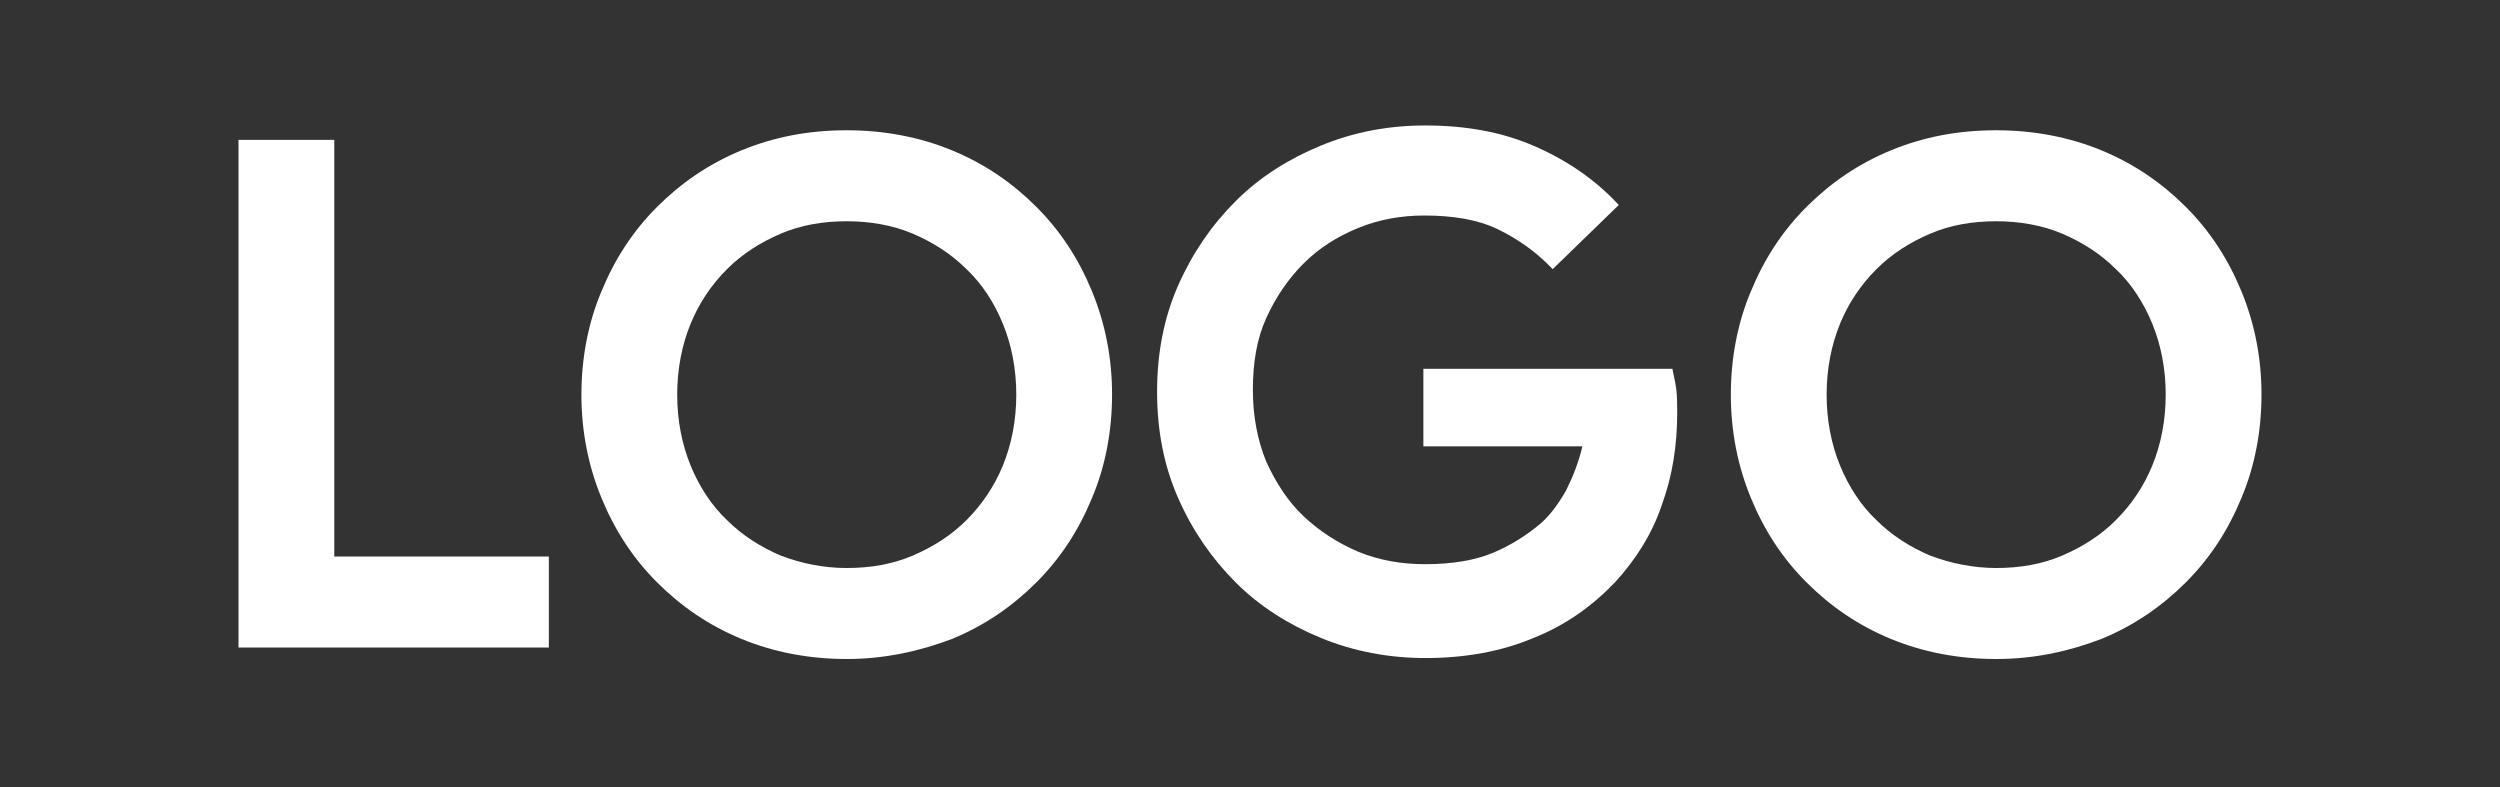 <?xml version="1.0" encoding="utf-8"?>
<!-- Generator: Adobe Illustrator 23.0.4, SVG Export Plug-In . SVG Version: 6.00 Build 0)  -->
<svg version="1.1" xmlns="http://www.w3.org/2000/svg" xmlns:xlink="http://www.w3.org/1999/xlink" x="0px" y="0px"
	 viewBox="0 0 261 82.2" style="enable-background:new 0 0 261 82.2;" xml:space="preserve">
<rect x="0" y="0" width="261" height="82.2" fill="#333333" stroke="none"/>
<style type="text/css">
	.st0{fill:#FFFFFF;}
	.st1{fill:#A2A4AA;}
	.st2{fill:#E9E7E5;}
	.st3{fill:#FF4D43;}
	.st4{fill:#454258;}
</style>
<g id="BACKGROUND">
</g>
<g id="OBJECTS">
	<g>
		<path class="st0" d="M24.9,14.6h10v43.5h22.4v9.5H24.9V14.6z"/>
		<path class="st0" d="M88.4,68.8c-3.9,0-7.6-0.7-11-2.1c-3.4-1.4-6.3-3.4-8.8-5.9c-2.5-2.5-4.4-5.4-5.8-8.8
			c-1.4-3.4-2.1-7-2.1-10.8c0-3.8,0.7-7.5,2.1-10.8c1.4-3.4,3.3-6.3,5.8-8.8c2.5-2.5,5.4-4.5,8.8-5.9c3.4-1.4,7-2.1,11-2.1
			c3.9,0,7.6,0.7,11,2.1c3.4,1.4,6.3,3.4,8.8,5.9c2.5,2.5,4.4,5.4,5.8,8.8c1.4,3.4,2.1,7,2.1,10.8c0,3.8-0.7,7.5-2.1,10.8
			c-1.4,3.4-3.3,6.3-5.8,8.8c-2.5,2.5-5.4,4.5-8.8,5.9C96,68,92.3,68.8,88.4,68.8z M88.4,59.3c2.5,0,4.8-0.4,6.9-1.3
			c2.1-0.9,4-2.1,5.6-3.7c1.6-1.6,2.9-3.5,3.8-5.7c0.9-2.2,1.4-4.7,1.4-7.4c0-2.7-0.5-5.2-1.4-7.4c-0.9-2.2-2.2-4.2-3.8-5.7
			c-1.6-1.6-3.5-2.8-5.6-3.7c-2.1-0.9-4.5-1.3-6.9-1.3c-2.5,0-4.8,0.4-6.9,1.3c-2.1,0.9-4,2.1-5.6,3.7c-1.6,1.6-2.9,3.5-3.8,5.7
			c-0.9,2.2-1.4,4.7-1.4,7.4c0,2.7,0.5,5.2,1.4,7.4c0.9,2.2,2.2,4.2,3.8,5.7c1.6,1.6,3.5,2.8,5.6,3.7C83.6,58.8,85.9,59.3,88.4,59.3
			z"/>
		<path class="st0" d="M148.6,38.5h26c0.1,0.6,0.3,1.3,0.4,2.1c0.1,0.8,0.1,1.7,0.1,2.5c0,3.4-0.5,6.6-1.6,9.6c-1,3-2.7,5.7-4.9,8.1
			c-2.4,2.5-5.2,4.5-8.5,5.8c-3.3,1.4-7.1,2.1-11.3,2.1c-3.8,0-7.5-0.7-10.9-2.1c-3.4-1.4-6.4-3.3-8.9-5.8c-2.5-2.5-4.5-5.4-6-8.8
			c-1.5-3.4-2.2-7.1-2.2-11.1c0-4,0.7-7.7,2.2-11.1c1.5-3.4,3.5-6.3,6-8.8c2.5-2.5,5.5-4.4,8.9-5.8c3.4-1.4,7-2.1,10.9-2.1
			c4.3,0,8.1,0.7,11.5,2.2c3.4,1.5,6.3,3.5,8.7,6.1l-6.9,6.7c-1.7-1.8-3.7-3.2-5.8-4.2s-4.7-1.4-7.6-1.4c-2.4,0-4.7,0.4-6.9,1.3
			c-2.2,0.9-4.1,2.1-5.7,3.7c-1.6,1.6-2.9,3.5-3.9,5.7c-1,2.2-1.4,4.7-1.4,7.5c0,2.8,0.5,5.3,1.4,7.5c1,2.2,2.3,4.2,3.9,5.7
			c1.7,1.6,3.6,2.8,5.7,3.7c2.2,0.9,4.5,1.3,7,1.3c2.8,0,5.2-0.4,7.1-1.2c1.9-0.8,3.6-1.9,5-3.1c1-0.9,1.8-2,2.6-3.4
			c0.7-1.4,1.3-2.9,1.7-4.6h-16.6V38.5z"/>
		<path class="st0" d="M208.4,68.8c-3.9,0-7.6-0.7-11-2.1c-3.4-1.4-6.3-3.4-8.8-5.9c-2.5-2.5-4.4-5.4-5.8-8.8
			c-1.4-3.4-2.1-7-2.1-10.8c0-3.8,0.7-7.5,2.1-10.8c1.4-3.4,3.3-6.3,5.8-8.8c2.5-2.5,5.4-4.5,8.8-5.9c3.4-1.4,7-2.1,11-2.1
			c3.9,0,7.6,0.7,11,2.1c3.4,1.4,6.3,3.4,8.8,5.9c2.5,2.5,4.4,5.4,5.8,8.8c1.4,3.4,2.1,7,2.1,10.8c0,3.8-0.7,7.5-2.1,10.8
			c-1.4,3.4-3.3,6.3-5.8,8.8c-2.5,2.5-5.4,4.5-8.8,5.9C216,68,212.4,68.8,208.4,68.8z M208.4,59.3c2.5,0,4.8-0.4,6.9-1.3
			c2.1-0.9,4-2.1,5.6-3.7c1.6-1.6,2.9-3.5,3.8-5.7c0.9-2.2,1.4-4.7,1.4-7.4c0-2.7-0.5-5.2-1.4-7.4c-0.9-2.2-2.2-4.2-3.8-5.7
			c-1.6-1.6-3.5-2.8-5.6-3.7c-2.1-0.9-4.5-1.3-6.9-1.3c-2.5,0-4.8,0.4-6.9,1.3c-2.1,0.9-4,2.1-5.6,3.7c-1.6,1.6-2.9,3.5-3.8,5.7
			c-0.9,2.2-1.4,4.7-1.4,7.4c0,2.7,0.5,5.2,1.4,7.4c0.9,2.2,2.2,4.2,3.8,5.7c1.6,1.6,3.5,2.8,5.6,3.7
			C203.6,58.8,206,59.3,208.4,59.3z"/>
	</g>
</g>
<g id="DESIGNED_BY_FREEPIK">
</g>
</svg>
